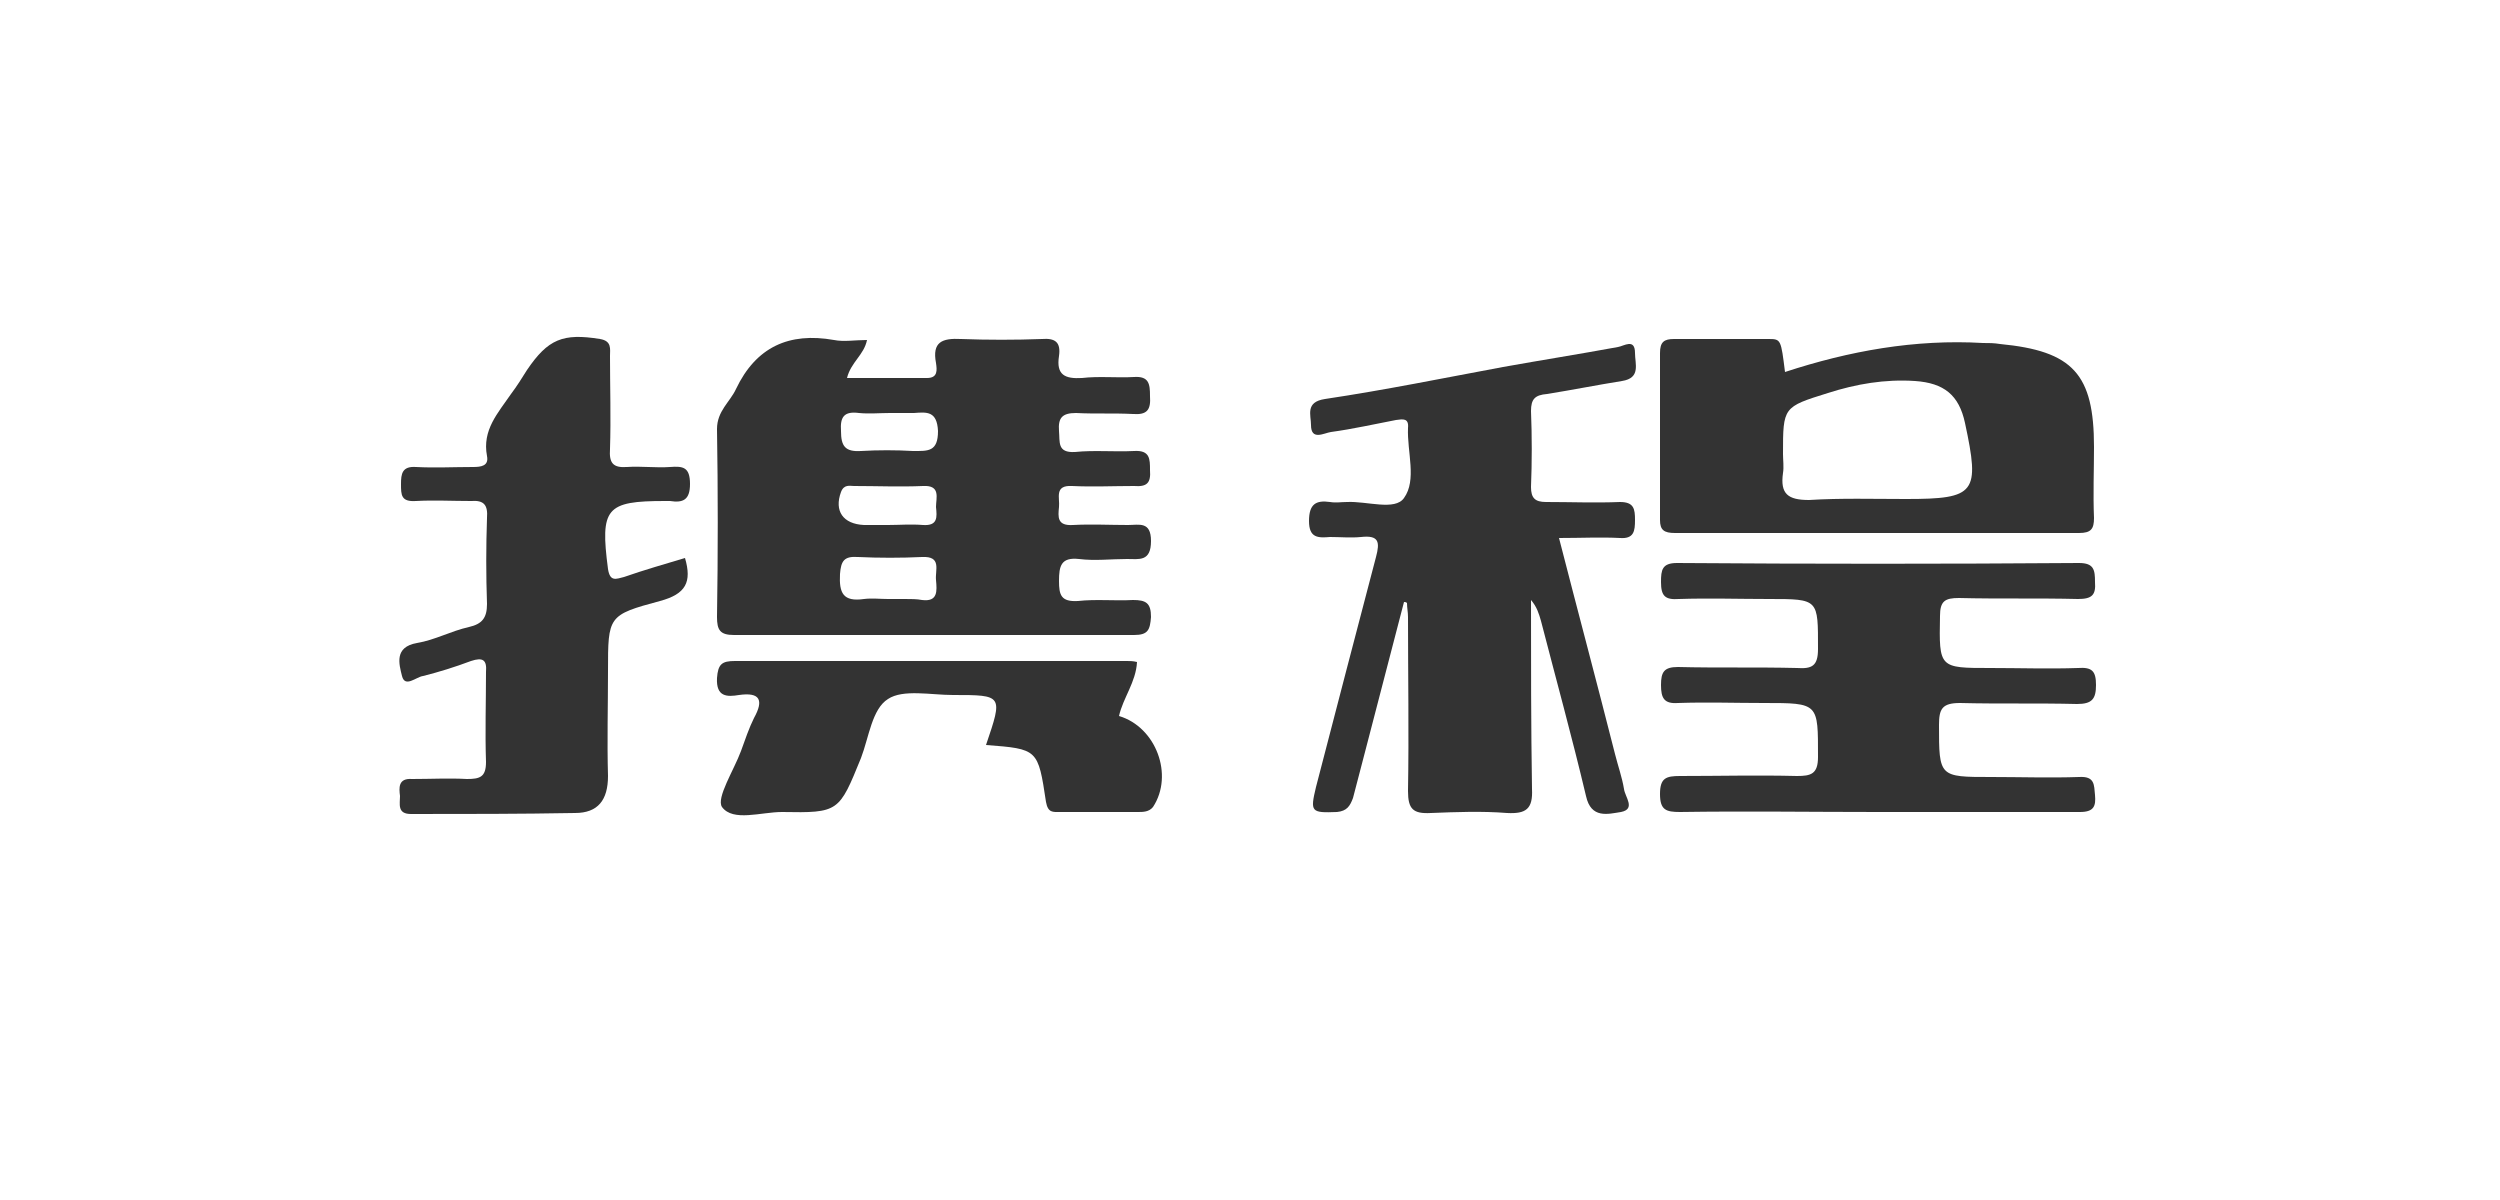 <?xml version="1.0" encoding="utf-8"?>
<!-- Generator: Adobe Illustrator 19.0.0, SVG Export Plug-In . SVG Version: 6.00 Build 0)  -->
<svg version="1.1" id="图层_1" xmlns="http://www.w3.org/2000/svg" xmlns:xlink="http://www.w3.org/1999/xlink" x="0px" y="0px"
	 viewBox="0 0 250 120" style="enable-background:new 0 0 250 120;" xml:space="preserve">
<style type="text/css">
	.st0{display:none;}
	.st1{display:inline;fill:none;stroke:#29ABE2;stroke-width:0.5;stroke-miterlimit:10;}
	.st2{display:inline;opacity:0.3;fill:none;stroke:#29ABE2;stroke-width:0.5;stroke-miterlimit:10;}
	.st3{fill:#333333;}
</style>
<g class="st0">
	<rect y="0" class="st1" width="250" height="120"/>
	<line class="st2" x1="0" y1="61.4" x2="250" y2="61.4"/>
	<line class="st2" x1="125" y1="0" x2="125" y2="120"/>
	<rect x="40" y="30" class="st1" width="170" height="60"/>
	<rect x="25" y="35" class="st1" width="200" height="50"/>
	<rect x="65" y="20" class="st1" width="120" height="80"/>
	<circle class="st1" cx="125" cy="60" r="40"/>
</g>
<g>
	<path class="st3" d="M71.7,61.7c0,1.3,0.3,1.8,1.7,1.8c13.3,0,26.6,0,40,0c1.4,0,1.6-0.5,1.7-1.8c0-1.4-0.5-1.7-1.8-1.7
		c-1.8,0.1-3.7-0.1-5.5,0.1c-1.7,0.1-1.9-0.6-1.9-2c0-1.5,0.2-2.4,2-2.2c1.6,0.2,3.2,0,4.8,0c1.2,0,2.4,0.3,2.4-1.8
		c0-2-1.2-1.6-2.3-1.6c-1.8,0-3.7-0.1-5.5,0c-1.6,0.1-1.5-0.8-1.4-1.8c0.1-0.9-0.5-2.2,1.3-2.1c2.1,0.1,4.1,0,6.2,0
		c1.3,0.1,1.7-0.3,1.6-1.6c0-1.1,0-2-1.6-1.9c-2,0.1-4-0.1-5.9,0.1c-1.8,0.1-1.5-1-1.6-2.1c-0.1-1.3,0.3-1.8,1.7-1.8
		c1.9,0.1,3.8,0,5.7,0.1c1.4,0.1,1.8-0.4,1.7-1.8c0-1.2-0.1-2-1.6-1.9c-1.7,0.1-3.5-0.1-5.2,0.1c-1.7,0.1-2.6-0.3-2.3-2.2
		c0.2-1.4-0.4-1.8-1.7-1.7c-2.7,0.1-5.4,0.1-8.1,0c-1.9-0.1-2.9,0.3-2.5,2.4c0.1,0.7,0.2,1.5-0.9,1.5c-2.6,0-5.3,0-8,0
		c0.4-1.6,1.7-2.3,2-3.8c-1.2,0-2.3,0.2-3.3,0c-4.5-0.8-7.8,0.7-9.8,4.9c-0.6,1.3-1.9,2.2-1.9,4C71.8,49.1,71.8,55.4,71.7,61.7z
		 M92.2,60c-0.5-0.1-1.1-0.1-1.7-0.1c-0.6,0-1.1,0-1.7,0c-0.8,0-1.6-0.1-2.4,0c-2.1,0.3-2.5-0.6-2.4-2.5c0.1-1.3,0.4-1.8,1.8-1.7
		c2.1,0.1,4.3,0.1,6.4,0c2-0.1,1.3,1.3,1.4,2.3C93.7,59.1,93.8,60.2,92.2,60z M85.9,41.3c1,0.1,2.1,0,3.1,0c0.8,0,1.6,0,2.4,0
		c1.3-0.1,2.3-0.2,2.4,1.8c0,2.1-1,2-2.5,2c-1.7-0.1-3.5-0.1-5.2,0c-1.6,0.1-2-0.5-2-2C84,41.7,84.4,41.1,85.9,41.3z M84.1,49.2
		c0.3-0.8,0.9-0.6,1.3-0.6c2.3,0,4.6,0.1,6.9,0c1.8-0.1,1.3,1.2,1.3,2.1c0.1,1,0.2,1.9-1.3,1.8c-1.2-0.1-2.4,0-3.5,0
		c-0.8,0-1.6,0-2.4,0C84.3,52.4,83.4,51.1,84.1,49.2z"/>
	<path class="st3" d="M154.7,39.4c2.5-0.4,5-0.9,7.5-1.3c1.9-0.3,1.3-1.7,1.3-2.8c0-1.5-1.1-0.7-1.7-0.6c-3.8,0.7-7.6,1.3-11.5,2
		c-5.9,1.1-11.8,2.3-17.8,3.2c-2,0.3-1.4,1.6-1.4,2.6c0,1.6,1.3,0.8,2,0.7c2.2-0.3,4.4-0.8,6.5-1.2c0.7-0.1,1.3-0.2,1.2,0.8
		c-0.1,2.4,0.9,5.2-0.4,7c-0.9,1.3-3.7,0.3-5.7,0.4c-0.6,0-1.1,0.1-1.7,0c-1.4-0.2-2.1,0.2-2.1,1.9c0,1.7,0.9,1.7,2.1,1.6
		c1,0,2.1,0.1,3.1,0c1.8-0.2,1.9,0.5,1.5,2c-2,7.6-4,15.3-6,23c-0.6,2.5-0.5,2.6,2.1,2.5c1-0.1,1.3-0.6,1.6-1.4
		c0.4-1.5,0.8-3.1,1.2-4.6c1.3-5,2.6-10,3.9-15c0.1,0,0.2,0,0.3,0.1c0,0.5,0.1,0.9,0.1,1.4c0,5.8,0.1,11.6,0,17.4
		c0,1.8,0.5,2.3,2.3,2.2c2.5-0.1,5.1-0.2,7.6,0c1.9,0.1,2.6-0.4,2.5-2.4c-0.1-6.3-0.1-12.6-0.1-18.9c0.6,0.7,0.8,1.4,1,2.1
		c1.5,5.8,3.1,11.6,4.5,17.5c0.5,2.3,2.2,1.8,3.5,1.6c1.5-0.3,0.4-1.5,0.3-2.3c-0.2-1.2-0.6-2.3-0.9-3.5c-1.8-7.1-3.7-14.2-5.6-21.6
		c2.2,0,4.2-0.1,6.1,0c1.4,0.1,1.5-0.7,1.5-1.8c0-1.1-0.1-1.8-1.5-1.8c-2.5,0.1-4.9,0-7.4,0c-1.1,0-1.5-0.4-1.5-1.5
		c0.1-2.5,0.1-5.1,0-7.6C153.1,39.9,153.5,39.5,154.7,39.4z"/>
	<path class="st3" d="M66.5,50.1c0.2,0,0.3,0,0.5,0c1.3,0.2,2-0.1,2-1.7c0-1.7-0.7-1.8-2-1.7c-1.4,0.1-2.9-0.1-4.3,0
		c-1.4,0.1-1.8-0.4-1.7-1.8c0.1-3.1,0-6.2,0-9.3c0-0.7,0.2-1.5-1-1.7c-3.7-0.6-5.2,0-7.3,3.1c-0.5,0.8-1,1.6-1.6,2.4
		c-1.3,1.9-2.9,3.6-2.4,6.2c0.2,1-0.6,1.1-1.4,1.1c-1.9,0-3.8,0.1-5.7,0c-1.4-0.1-1.5,0.7-1.5,1.7c0,1.1,0,1.8,1.5,1.7
		c1.8-0.1,3.6,0,5.5,0c1.3-0.1,1.7,0.4,1.6,1.7c-0.1,2.9-0.1,5.7,0,8.6c0,1.4-0.5,2-1.8,2.3c-1.8,0.4-3.4,1.3-5.2,1.6
		c-2.3,0.4-1.8,2.1-1.5,3.3c0.3,1.2,1.4,0.1,2.1,0c1.6-0.4,3.2-0.9,4.8-1.5c1.2-0.4,1.6-0.1,1.5,1.1c0,3-0.1,6,0,9
		c0,1.5-0.6,1.7-1.9,1.7c-1.8-0.1-3.6,0-5.5,0c-1.4-0.1-1.3,0.9-1.2,1.7c0,0.8-0.3,1.8,1.1,1.8c5.5,0,10.9,0,16.4-0.1
		c2.3,0,3.3-1.3,3.3-3.7c-0.1-3.5,0-7,0-10.5c0-5.5,0-5.6,5.2-7c2.6-0.7,3.2-1.9,2.5-4.3c-2,0.6-4.1,1.2-6.1,1.9
		c-0.8,0.2-1.4,0.5-1.6-0.8C60,50.8,60.6,50.1,66.5,50.1z"/>
	<path class="st3" d="M207.9,77.7c-2.9,0.1-5.9,0-8.8,0c-5.2,0-5.2,0-5.2-5.2c0-1.6,0.3-2.2,2.1-2.2c3.9,0.1,7.8,0,11.7,0.1
		c1.5,0,1.9-0.5,1.9-1.9c0-1.4-0.4-1.8-1.8-1.7c-2.9,0.1-5.9,0-8.8,0c-5.1,0-5.1,0-5-5.2c0-1.5,0.5-1.8,1.9-1.8
		c4,0.1,7.9,0,11.9,0.1c1.4,0,1.8-0.4,1.7-1.7c0-1.2-0.1-1.9-1.6-1.9c-13.4,0.1-26.8,0.1-40.2,0c-1.5,0-1.6,0.7-1.6,1.9
		c0,1.4,0.4,1.8,1.8,1.7c3-0.1,6,0,9,0c5,0,4.9,0,4.9,5c0,1.7-0.6,2-2.1,1.9c-4-0.1-7.9,0-11.9-0.1c-1.4,0-1.7,0.5-1.7,1.8
		c0,1.3,0.3,1.9,1.7,1.8c2.9-0.1,5.7,0,8.6,0c5.5,0,5.4,0,5.4,5.4c0,1.7-0.7,1.9-2.1,1.9c-3.9-0.1-7.8,0-11.7,0c-1.4,0-2,0.2-2,1.8
		c0,1.6,0.6,1.8,2,1.8c6.6-0.1,13.2,0,19.8,0c6.7,0,13.5,0,20.2,0c1.4,0,1.6-0.6,1.5-1.7C209.4,78.5,209.5,77.6,207.9,77.7z"/>
	<path class="st3" d="M167.5,53.3c13.5,0,27,0,40.4,0c1.2,0,1.5-0.4,1.5-1.5c-0.1-2.4,0-4.8,0-7.1c0-7.3-2.1-9.6-9.4-10.3
		c-0.6-0.1-1.1-0.1-1.7-0.1c-6.8-0.4-13.4,0.8-19.8,2.9c-0.4-3.2-0.4-3.3-1.6-3.3c-3.2,0-6.3,0-9.5,0c-1,0-1.4,0.3-1.4,1.4
		c0,5.6,0,11.1,0,16.7C166,53,166.4,53.3,167.5,53.3z M178.3,47.3c0.1-0.6,0-1.3,0-1.9c0-4.7,0-4.7,4.5-6.1c2.8-0.9,5.7-1.4,8.7-1.2
		c2.9,0.2,4.4,1.4,5,4.2c1.5,7,1.1,7.6-5.9,7.6c-3.3,0-6.5-0.1-9.7,0.1C178.8,50,178,49.4,178.3,47.3z"/>
	<path class="st3" d="M111.9,71.6c0.4-1.8,1.7-3.4,1.8-5.4c-0.4-0.1-0.7-0.1-1-0.1c-13.1,0-26.1,0-39.2,0c-1.3,0-1.7,0.3-1.8,1.7
		c-0.1,1.9,1,1.9,2.2,1.7c2.1-0.3,2.5,0.5,1.5,2.3c-0.5,1-0.9,2.2-1.3,3.3c-0.7,1.9-2.5,4.7-1.9,5.6c1.1,1.5,3.9,0.5,6,0.5
		c5.7,0.1,5.7,0,7.9-5.4c0.8-2.1,1.1-4.9,2.7-5.9c1.5-1,4.3-0.4,6.5-0.4c5,0,5,0,3.3,5c5.2,0.4,5.2,0.4,6,5.7c0.2,1.1,0.7,1,1.4,1
		c2.6,0,5.2,0,7.8,0c0.5,0,1.1,0,1.5-0.5C117.4,77.5,115.6,72.7,111.9,71.6z"/>
</g>
</svg>
